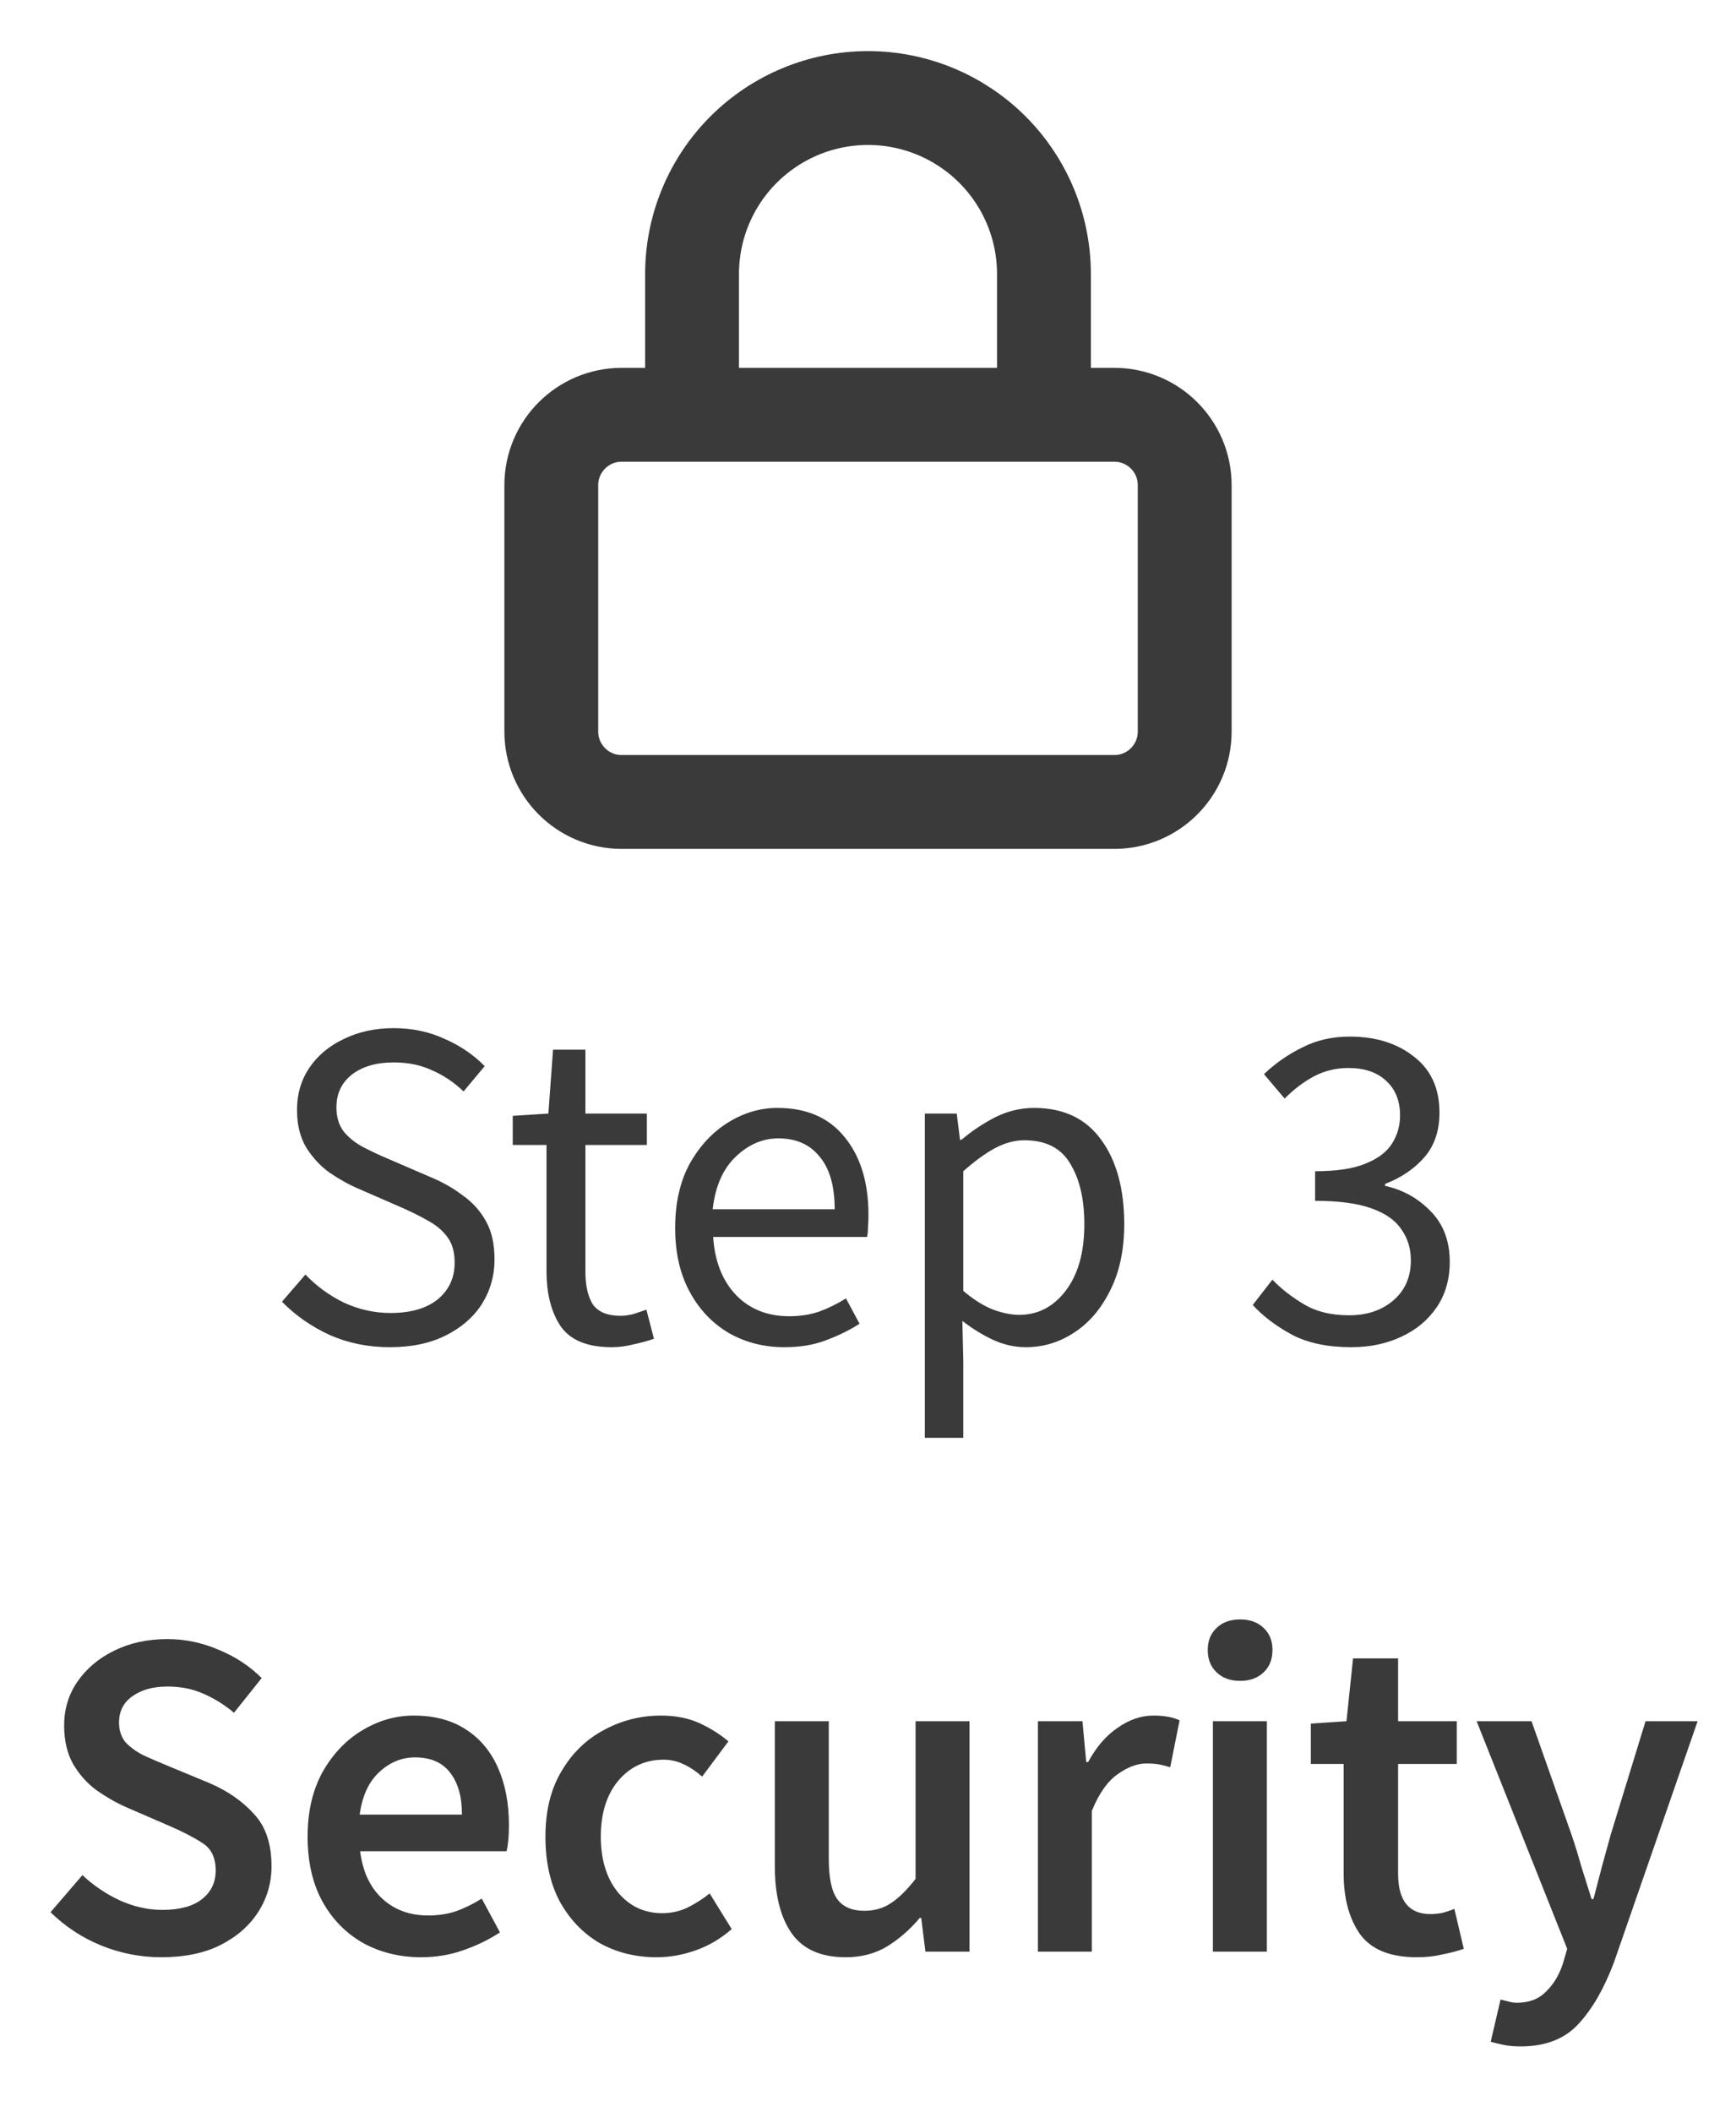 <svg width="37" height="45" viewBox="0 0 37 45" fill="none" xmlns="http://www.w3.org/2000/svg">
<g clip-path="url(#clip0_100_329)">
<path d="M14.75 8.839V5.839C14.75 4.845 15.145 3.891 15.848 3.188C16.552 2.485 17.505 2.089 18.5 2.089C19.495 2.089 20.448 2.485 21.152 3.188C21.855 3.891 22.25 4.845 22.25 5.839V8.839M13.25 8.839H23.75C24.578 8.839 25.25 9.511 25.25 10.339V15.589C25.25 16.418 24.578 17.09 23.75 17.09H13.25C12.422 17.09 11.75 16.418 11.75 15.589V10.339C11.75 9.511 12.422 8.839 13.25 8.839Z" stroke="#3A3A3A" stroke-width="2" stroke-linecap="round" stroke-linejoin="round"/>
</g>
<path d="M8.31 28.709C7.85 28.709 7.423 28.623 7.03 28.45C6.637 28.27 6.297 28.033 6.01 27.739L6.51 27.16C6.743 27.406 7.017 27.606 7.33 27.759C7.65 27.906 7.98 27.98 8.32 27.98C8.753 27.98 9.09 27.883 9.33 27.689C9.57 27.489 9.69 27.23 9.69 26.91C9.69 26.683 9.64 26.503 9.54 26.369C9.447 26.236 9.317 26.123 9.15 26.029C8.99 25.936 8.807 25.843 8.6 25.75L7.66 25.34C7.453 25.253 7.247 25.14 7.04 25C6.84 24.86 6.67 24.68 6.53 24.459C6.397 24.239 6.33 23.97 6.33 23.649C6.33 23.316 6.417 23.02 6.59 22.759C6.77 22.493 7.017 22.286 7.33 22.14C7.643 21.986 7.997 21.91 8.39 21.91C8.783 21.91 9.147 21.986 9.48 22.14C9.813 22.286 10.097 22.48 10.33 22.72L9.88 23.259C9.68 23.066 9.457 22.916 9.21 22.809C8.97 22.696 8.697 22.64 8.39 22.64C8.023 22.64 7.727 22.726 7.5 22.899C7.28 23.073 7.17 23.306 7.17 23.599C7.17 23.806 7.223 23.98 7.33 24.119C7.443 24.253 7.583 24.363 7.75 24.45C7.917 24.536 8.087 24.616 8.26 24.689L9.19 25.09C9.443 25.196 9.67 25.326 9.87 25.48C10.076 25.626 10.24 25.809 10.36 26.029C10.48 26.243 10.54 26.513 10.54 26.84C10.54 27.186 10.45 27.503 10.27 27.79C10.09 28.07 9.833 28.293 9.5 28.459C9.167 28.626 8.77 28.709 8.31 28.709ZM13.037 28.709C12.518 28.709 12.154 28.559 11.947 28.259C11.748 27.959 11.648 27.57 11.648 27.09V24.399H10.928V23.779L11.688 23.73L11.787 22.369H12.477V23.73H13.787V24.399H12.477V27.099C12.477 27.399 12.531 27.633 12.637 27.799C12.751 27.959 12.947 28.04 13.227 28.04C13.314 28.04 13.408 28.026 13.508 28C13.607 27.966 13.697 27.936 13.777 27.91L13.938 28.529C13.804 28.576 13.658 28.616 13.498 28.649C13.344 28.689 13.191 28.709 13.037 28.709ZM16.72 28.709C16.286 28.709 15.893 28.61 15.54 28.41C15.186 28.203 14.906 27.91 14.7 27.529C14.493 27.149 14.39 26.696 14.39 26.169C14.39 25.636 14.493 25.18 14.7 24.799C14.913 24.419 15.186 24.126 15.52 23.919C15.853 23.713 16.203 23.61 16.57 23.61C17.19 23.61 17.666 23.816 18 24.23C18.34 24.643 18.51 25.196 18.51 25.89C18.51 25.976 18.506 26.063 18.5 26.149C18.5 26.23 18.493 26.299 18.48 26.36H15.2C15.233 26.873 15.393 27.283 15.68 27.59C15.973 27.896 16.353 28.049 16.82 28.049C17.053 28.049 17.266 28.016 17.46 27.95C17.66 27.876 17.85 27.783 18.03 27.669L18.32 28.209C18.113 28.343 17.876 28.459 17.61 28.559C17.35 28.66 17.053 28.709 16.72 28.709ZM15.19 25.77H17.79C17.79 25.276 17.683 24.903 17.47 24.649C17.263 24.39 16.97 24.259 16.59 24.259C16.25 24.259 15.943 24.393 15.67 24.66C15.403 24.919 15.243 25.29 15.19 25.77ZM19.711 30.64V23.73H20.391L20.461 24.29H20.491C20.711 24.103 20.951 23.943 21.211 23.809C21.477 23.676 21.754 23.61 22.041 23.61C22.667 23.61 23.144 23.836 23.471 24.29C23.797 24.736 23.961 25.336 23.961 26.09C23.961 26.636 23.861 27.106 23.661 27.5C23.467 27.893 23.211 28.193 22.891 28.399C22.577 28.606 22.234 28.709 21.861 28.709C21.634 28.709 21.407 28.66 21.181 28.559C20.961 28.459 20.737 28.323 20.511 28.149L20.531 29V30.64H19.711ZM21.721 28.02C22.121 28.02 22.451 27.849 22.711 27.509C22.977 27.163 23.111 26.689 23.111 26.09C23.111 25.556 23.011 25.126 22.811 24.799C22.617 24.466 22.291 24.299 21.831 24.299C21.624 24.299 21.414 24.356 21.201 24.47C20.994 24.583 20.771 24.746 20.531 24.959V27.509C20.751 27.696 20.964 27.829 21.171 27.91C21.377 27.983 21.561 28.02 21.721 28.02ZM28.799 28.709C28.293 28.709 27.869 28.619 27.529 28.439C27.189 28.253 26.913 28.043 26.7 27.809L27.119 27.27C27.313 27.47 27.54 27.646 27.799 27.799C28.059 27.953 28.376 28.029 28.75 28.029C29.136 28.029 29.453 27.923 29.7 27.709C29.946 27.496 30.07 27.213 30.07 26.86C30.07 26.606 30.003 26.386 29.869 26.2C29.743 26.006 29.529 25.856 29.23 25.75C28.936 25.643 28.536 25.59 28.029 25.59V24.959C28.483 24.959 28.84 24.906 29.099 24.799C29.366 24.693 29.556 24.549 29.669 24.369C29.783 24.189 29.84 23.989 29.84 23.77C29.84 23.456 29.739 23.209 29.54 23.029C29.346 22.849 29.079 22.759 28.739 22.759C28.473 22.759 28.226 22.82 28 22.939C27.779 23.059 27.573 23.216 27.38 23.41L26.939 22.89C27.186 22.656 27.459 22.466 27.759 22.32C28.059 22.166 28.396 22.09 28.77 22.09C29.323 22.09 29.779 22.233 30.14 22.52C30.5 22.799 30.68 23.196 30.68 23.709C30.68 24.096 30.573 24.413 30.36 24.66C30.146 24.906 29.866 25.096 29.52 25.23V25.27C29.906 25.356 30.233 25.54 30.5 25.82C30.766 26.093 30.899 26.45 30.899 26.89C30.899 27.263 30.806 27.586 30.619 27.86C30.433 28.133 30.18 28.343 29.86 28.489C29.546 28.636 29.193 28.709 28.799 28.709ZM3.437 41.709C2.997 41.709 2.571 41.626 2.157 41.459C1.751 41.293 1.391 41.056 1.077 40.749L1.757 39.959C1.991 40.179 2.257 40.359 2.557 40.499C2.857 40.633 3.157 40.7 3.457 40.7C3.831 40.7 4.114 40.623 4.307 40.469C4.501 40.316 4.597 40.113 4.597 39.859C4.597 39.586 4.501 39.389 4.307 39.27C4.121 39.15 3.881 39.026 3.587 38.9L2.687 38.51C2.474 38.416 2.264 38.296 2.057 38.15C1.857 38.003 1.691 37.816 1.557 37.59C1.431 37.363 1.367 37.09 1.367 36.77C1.367 36.423 1.461 36.113 1.647 35.84C1.841 35.559 2.101 35.34 2.427 35.179C2.761 35.013 3.141 34.929 3.567 34.929C3.947 34.929 4.314 35.006 4.667 35.16C5.021 35.306 5.324 35.506 5.577 35.76L4.987 36.499C4.781 36.326 4.561 36.19 4.327 36.09C4.101 35.989 3.847 35.94 3.567 35.94C3.261 35.94 3.011 36.01 2.817 36.15C2.631 36.283 2.537 36.469 2.537 36.709C2.537 36.876 2.584 37.016 2.677 37.13C2.777 37.236 2.907 37.33 3.067 37.41C3.227 37.483 3.397 37.556 3.577 37.63L4.467 37.999C4.854 38.166 5.171 38.386 5.417 38.66C5.664 38.926 5.787 39.296 5.787 39.77C5.787 40.123 5.694 40.446 5.507 40.739C5.321 41.033 5.051 41.27 4.697 41.45C4.351 41.623 3.931 41.709 3.437 41.709ZM8.976 41.709C8.523 41.709 8.113 41.609 7.746 41.41C7.38 41.203 7.09 40.91 6.876 40.529C6.663 40.143 6.556 39.679 6.556 39.139C6.556 38.606 6.663 38.146 6.876 37.76C7.096 37.373 7.38 37.076 7.726 36.87C8.073 36.663 8.436 36.559 8.816 36.559C9.263 36.559 9.636 36.66 9.936 36.859C10.236 37.053 10.463 37.326 10.617 37.679C10.77 38.026 10.847 38.429 10.847 38.889C10.847 39.13 10.83 39.316 10.796 39.45H7.676C7.73 39.883 7.886 40.219 8.146 40.459C8.406 40.7 8.733 40.819 9.126 40.819C9.34 40.819 9.536 40.789 9.716 40.73C9.903 40.663 10.086 40.573 10.267 40.459L10.656 41.179C10.423 41.333 10.163 41.459 9.876 41.559C9.59 41.66 9.29 41.709 8.976 41.709ZM7.666 38.669H9.846C9.846 38.289 9.763 37.993 9.596 37.779C9.43 37.559 9.18 37.45 8.846 37.45C8.56 37.45 8.303 37.556 8.076 37.77C7.856 37.976 7.72 38.276 7.666 38.669ZM13.995 41.709C13.548 41.709 13.145 41.609 12.785 41.41C12.431 41.203 12.148 40.91 11.935 40.529C11.728 40.143 11.625 39.679 11.625 39.139C11.625 38.593 11.738 38.13 11.965 37.749C12.191 37.363 12.492 37.069 12.865 36.87C13.245 36.663 13.652 36.559 14.085 36.559C14.398 36.559 14.671 36.613 14.905 36.719C15.138 36.826 15.345 36.956 15.525 37.109L14.965 37.859C14.838 37.746 14.708 37.66 14.575 37.599C14.441 37.533 14.298 37.499 14.145 37.499C13.752 37.499 13.428 37.65 13.175 37.95C12.928 38.249 12.805 38.646 12.805 39.139C12.805 39.626 12.925 40.02 13.165 40.319C13.412 40.62 13.728 40.77 14.115 40.77C14.308 40.77 14.488 40.73 14.655 40.65C14.828 40.563 14.985 40.463 15.125 40.349L15.595 41.109C15.368 41.309 15.115 41.459 14.835 41.559C14.555 41.66 14.275 41.709 13.995 41.709ZM18.024 41.709C17.497 41.709 17.114 41.539 16.874 41.2C16.634 40.859 16.514 40.38 16.514 39.76V36.679H17.664V39.609C17.664 40.016 17.724 40.303 17.844 40.469C17.964 40.636 18.157 40.719 18.424 40.719C18.637 40.719 18.824 40.666 18.984 40.559C19.151 40.453 19.327 40.279 19.514 40.039V36.679H20.664V41.59H19.724L19.634 40.87H19.604C19.391 41.123 19.157 41.326 18.904 41.48C18.651 41.633 18.357 41.709 18.024 41.709ZM22.121 41.59V36.679H23.071L23.151 37.55H23.191C23.364 37.23 23.574 36.986 23.821 36.819C24.067 36.646 24.321 36.559 24.581 36.559C24.814 36.559 25.001 36.593 25.141 36.66L24.941 37.66C24.854 37.633 24.774 37.613 24.701 37.599C24.627 37.586 24.537 37.58 24.431 37.58C24.237 37.58 24.034 37.656 23.821 37.809C23.607 37.956 23.424 38.216 23.271 38.59V41.59H22.121ZM25.851 41.59V36.679H27.001V41.59H25.851ZM26.431 35.819C26.224 35.819 26.058 35.76 25.931 35.639C25.804 35.52 25.741 35.359 25.741 35.16C25.741 34.966 25.804 34.809 25.931 34.69C26.058 34.569 26.224 34.51 26.431 34.51C26.638 34.51 26.804 34.569 26.931 34.69C27.058 34.809 27.121 34.966 27.121 35.16C27.121 35.359 27.058 35.52 26.931 35.639C26.804 35.76 26.638 35.819 26.431 35.819ZM30.198 41.709C29.632 41.709 29.228 41.546 28.988 41.219C28.755 40.886 28.638 40.456 28.638 39.929V37.59H27.938V36.73L28.698 36.679L28.838 35.34H29.798V36.679H31.048V37.59H29.798V39.929C29.798 40.503 30.028 40.789 30.488 40.789C30.575 40.789 30.665 40.779 30.758 40.76C30.852 40.733 30.932 40.706 30.998 40.679L31.198 41.529C31.065 41.576 30.912 41.616 30.738 41.65C30.572 41.69 30.392 41.709 30.198 41.709ZM32.412 43.609C32.278 43.609 32.162 43.599 32.062 43.58C31.962 43.559 31.865 43.536 31.772 43.51L31.982 42.609C32.028 42.623 32.082 42.636 32.142 42.65C32.208 42.669 32.272 42.679 32.332 42.679C32.592 42.679 32.798 42.599 32.952 42.44C33.112 42.286 33.232 42.086 33.312 41.84L33.402 41.529L31.472 36.679H32.642L33.492 39.09C33.565 39.303 33.635 39.529 33.702 39.77C33.775 40.003 33.848 40.236 33.922 40.469H33.962C34.022 40.243 34.082 40.013 34.142 39.779C34.208 39.539 34.272 39.309 34.332 39.09L35.072 36.679H36.182L34.402 41.809C34.195 42.363 33.945 42.8 33.652 43.12C33.358 43.446 32.945 43.609 32.412 43.609Z" fill="#3A3A3A"/>
<defs>
<clipPath id="clip0_100_329">
<rect width="18" height="18" fill="white" transform="translate(9.5 0.589)"/>
</clipPath>
</defs>
</svg>
